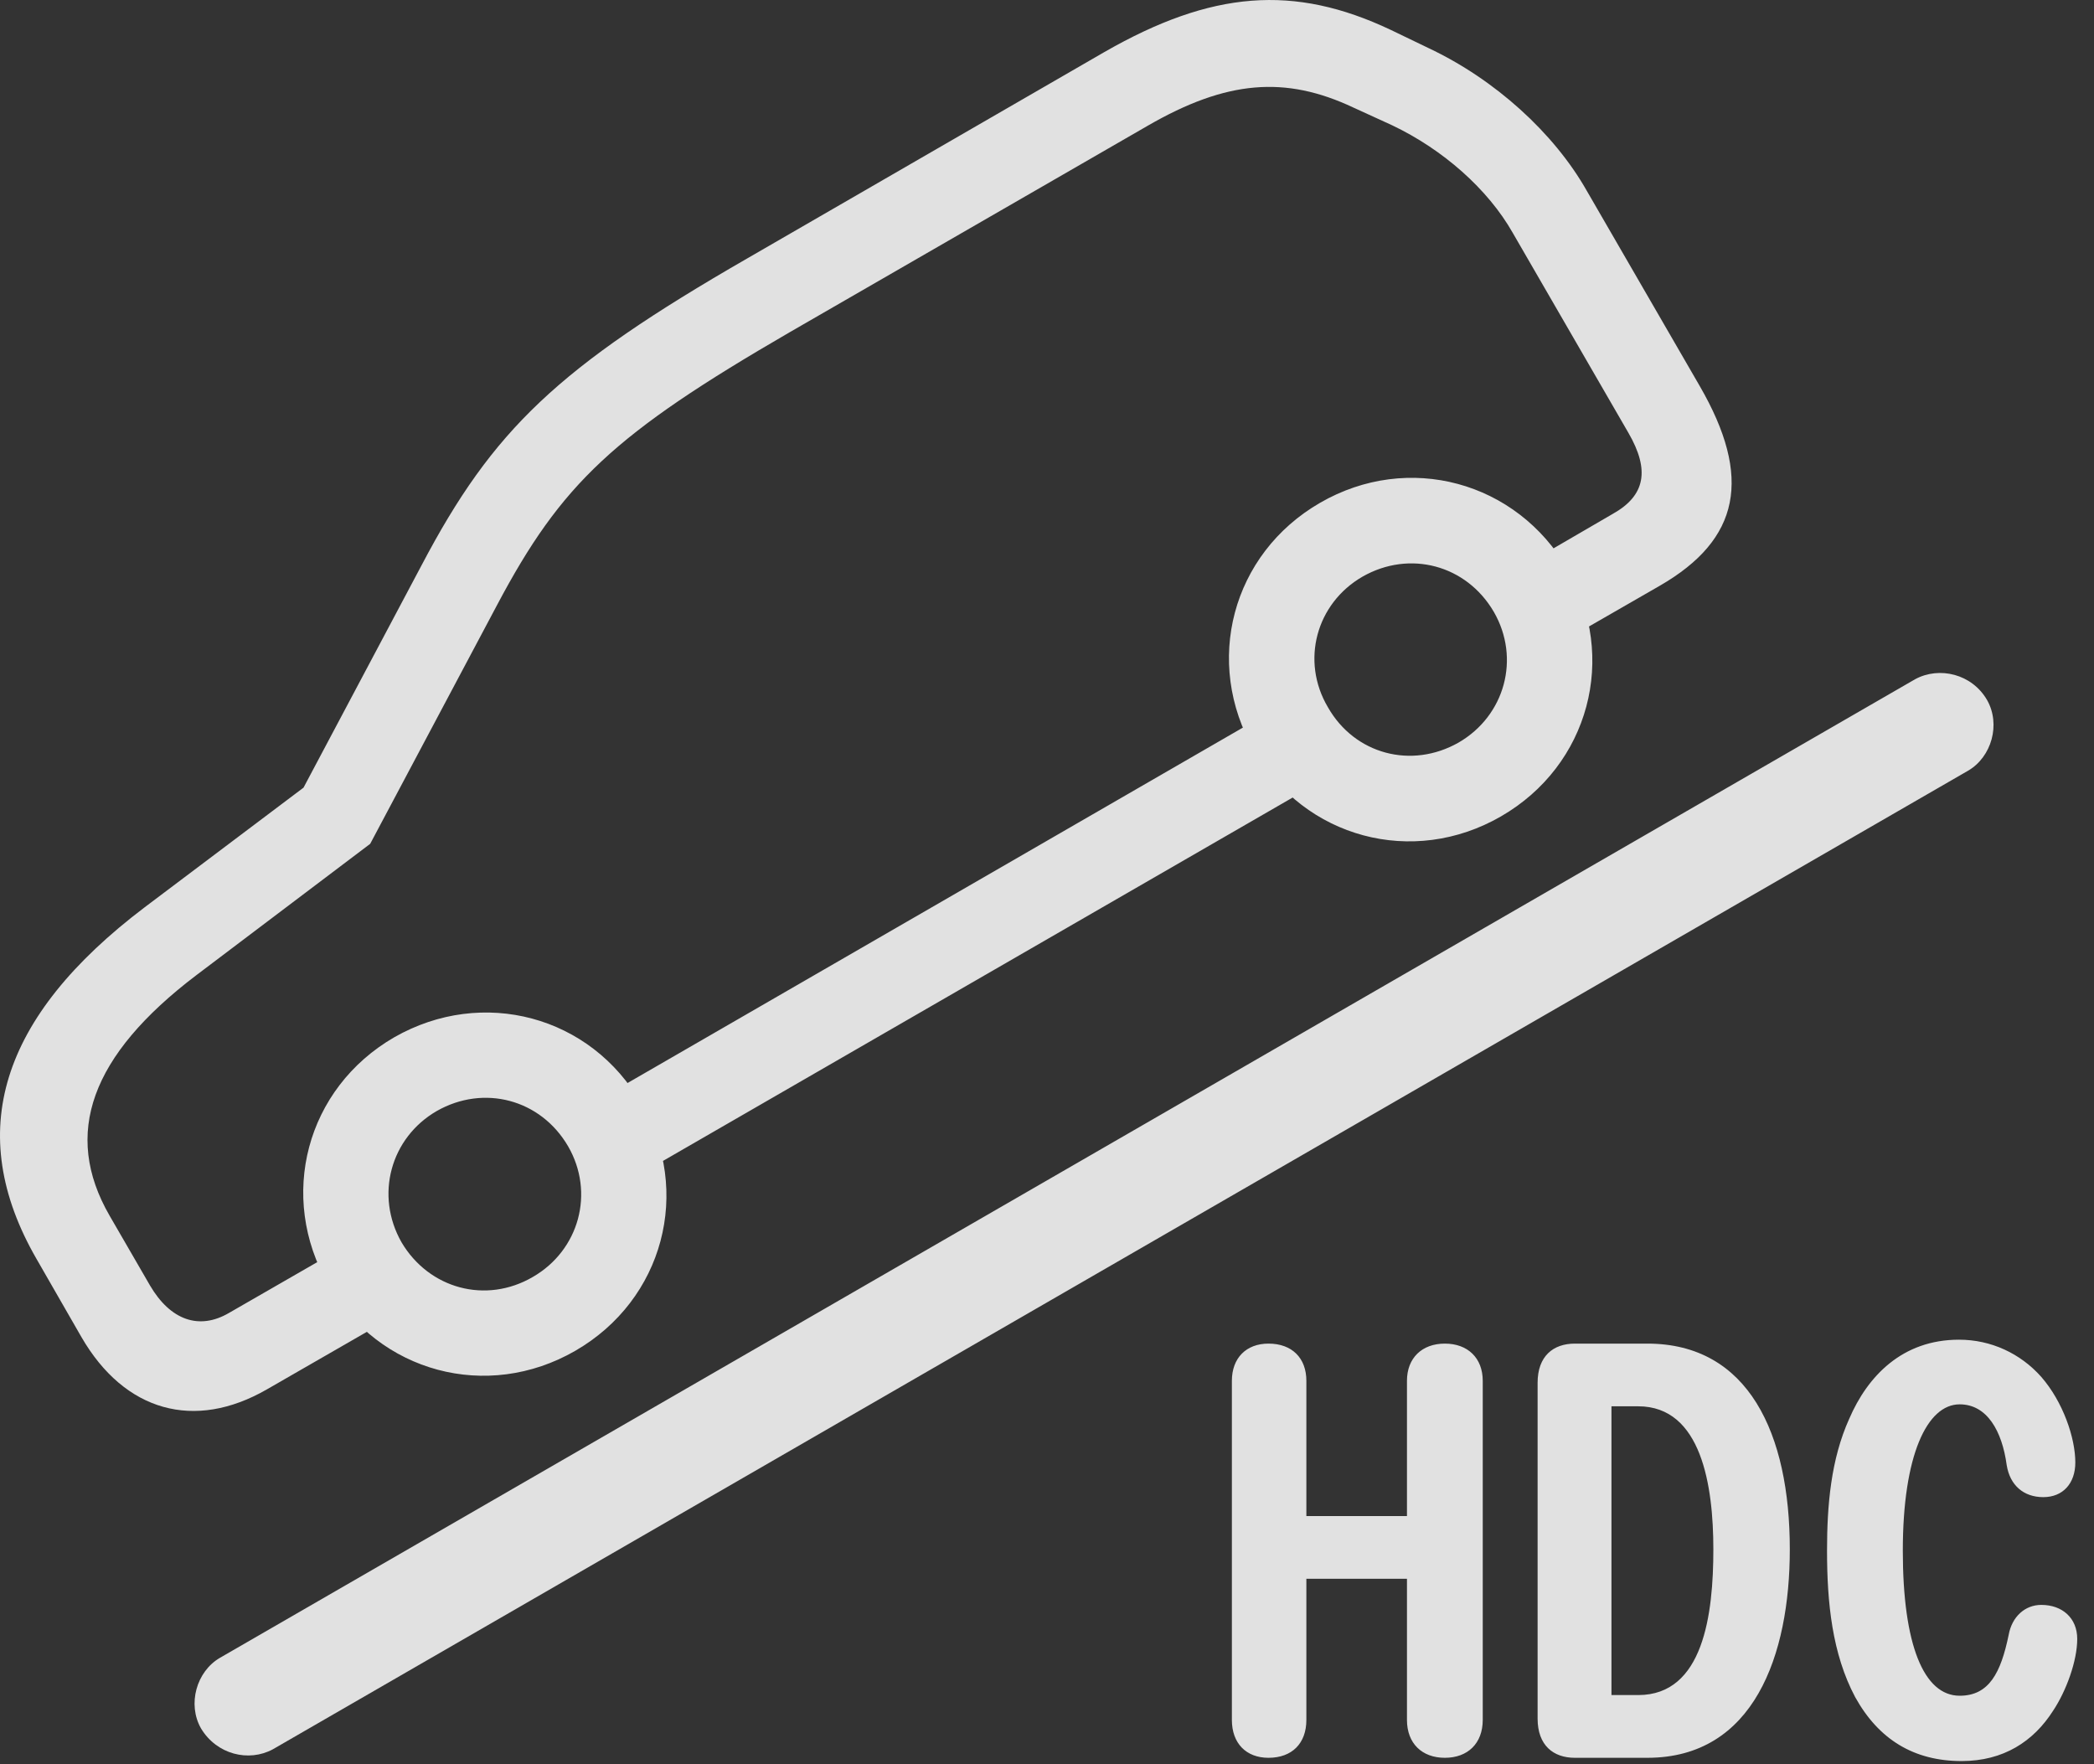 <?xml version="1.0" encoding="UTF-8"?>
<!--Generator: Apple Native CoreSVG 326-->
<!DOCTYPE svg
PUBLIC "-//W3C//DTD SVG 1.1//EN"
       "http://www.w3.org/Graphics/SVG/1.1/DTD/svg11.dtd">
<svg version="1.1" xmlns="http://www.w3.org/2000/svg" xmlns:xlink="http://www.w3.org/1999/xlink" viewBox="0 0 43.822 36.917">
 <rect x="0" y="0" width="43.822" height="36.917" fill="#333333" stroke="none"/>
 <g>
  <rect height="36.917" opacity="0" width="43.822" x="0" y="0"/>
  <path d="M4.206 36.17C4.534 36.717 5.204 36.881 5.71 36.608L41.188 16.128C41.681 15.84 41.872 15.157 41.585 14.651C41.27 14.104 40.587 13.94 40.081 14.213L4.602 34.694C4.11 34.981 3.919 35.665 4.206 36.17ZM5.587 29.075L8.581 27.352L7.692 25.807L4.794 27.475C4.165 27.844 3.563 27.625 3.139 26.901L2.292 25.438C1.307 23.729 1.895 22.088 4.11 20.407L7.747 17.659L10.399 12.668C11.753 10.112 12.847 9.086 16.524 6.954L24.016 2.633C25.671 1.676 26.901 1.581 28.323 2.251L29.13 2.62C30.196 3.126 31.14 3.959 31.659 4.875L34.079 9.059C34.53 9.838 34.434 10.372 33.751 10.754L31.399 12.122L32.288 13.666L34.735 12.258C36.417 11.288 36.677 9.989 35.569 8.075L33.204 3.987C32.52 2.784 31.29 1.663 29.895 1.006L29.102 0.624C27.079-0.333 25.356-0.197 23.114 1.088L15.636 5.409C11.671 7.692 10.317 8.991 8.827 11.821L6.352 16.483L3.03 18.985C-0.005 21.282-0.757 23.702 0.761 26.34L1.704 27.981C2.606 29.54 4.069 29.95 5.587 29.075ZM13.079 24.754L27.886 16.209L26.983 14.665L12.19 23.209ZM12.04 28.268C13.886 27.202 14.487 24.932 13.421 23.1C12.368 21.254 10.098 20.653 8.253 21.706C6.407 22.772 5.805 25.041 6.872 26.887C7.925 28.719 10.194 29.334 12.04 28.268ZM11.151 26.723C10.167 27.297 8.977 26.969 8.403 25.998C7.843 25.014 8.171 23.811 9.141 23.25C10.126 22.69 11.315 23.004 11.889 23.989C12.45 24.959 12.122 26.163 11.151 26.723ZM31.413 17.084C33.259 16.018 33.86 13.748 32.807 11.916C31.741 10.071 29.471 9.456 27.626 10.522C25.78 11.588 25.178 13.858 26.245 15.704C27.298 17.536 29.567 18.151 31.413 17.084ZM30.524 15.54C29.54 16.1 28.35 15.786 27.79 14.801C27.216 13.831 27.544 12.627 28.515 12.067C29.499 11.506 30.688 11.821 31.262 12.805C31.823 13.776 31.495 14.979 30.524 15.54Z" fill="white" fill-opacity="0.85"/>
  <path d="M41.052 36.854C41.927 36.854 42.556 36.444 42.966 35.801C43.239 35.391 43.471 34.762 43.471 34.297C43.471 33.86 43.157 33.586 42.719 33.586C42.378 33.586 42.104 33.833 42.036 34.215C41.872 35.008 41.626 35.487 41.011 35.487C40.259 35.487 39.821 34.42 39.821 32.452C39.821 30.456 40.327 29.389 41.011 29.389C41.585 29.389 41.899 29.95 41.995 30.661C42.063 31.084 42.35 31.331 42.761 31.331C43.171 31.331 43.431 31.044 43.431 30.606C43.431 30.086 43.171 29.334 42.719 28.815C42.282 28.323 41.667 28.036 40.997 28.036C39.807 28.036 39.083 28.801 38.7 29.69C38.317 30.538 38.235 31.495 38.235 32.452C38.235 33.545 38.344 34.612 38.823 35.514C39.315 36.403 40.053 36.854 41.052 36.854ZM26.546 36.786C27.038 36.786 27.339 36.485 27.339 35.993L27.339 33.04L29.444 33.04L29.444 35.993C29.444 36.485 29.759 36.786 30.237 36.786C30.716 36.786 31.03 36.485 31.03 35.993L31.03 28.897C31.03 28.419 30.716 28.118 30.237 28.118C29.759 28.118 29.444 28.419 29.444 28.897L29.444 31.727L27.339 31.727L27.339 28.897C27.339 28.419 27.038 28.118 26.546 28.118C26.081 28.118 25.78 28.419 25.78 28.897L25.78 35.993C25.78 36.485 26.081 36.786 26.546 36.786ZM32.958 36.786L34.475 36.786C36.704 36.786 37.456 34.639 37.456 32.424C37.456 30.004 36.594 28.118 34.475 28.118L32.958 28.118C32.507 28.118 32.178 28.378 32.178 28.938L32.178 35.965C32.178 36.526 32.507 36.786 32.958 36.786ZM33.724 35.473L33.724 29.43L34.284 29.43C35.61 29.43 35.856 31.098 35.856 32.424C35.856 33.778 35.651 35.473 34.284 35.473Z" fill="white" fill-opacity="0.85"/>
 </g>
</svg>
